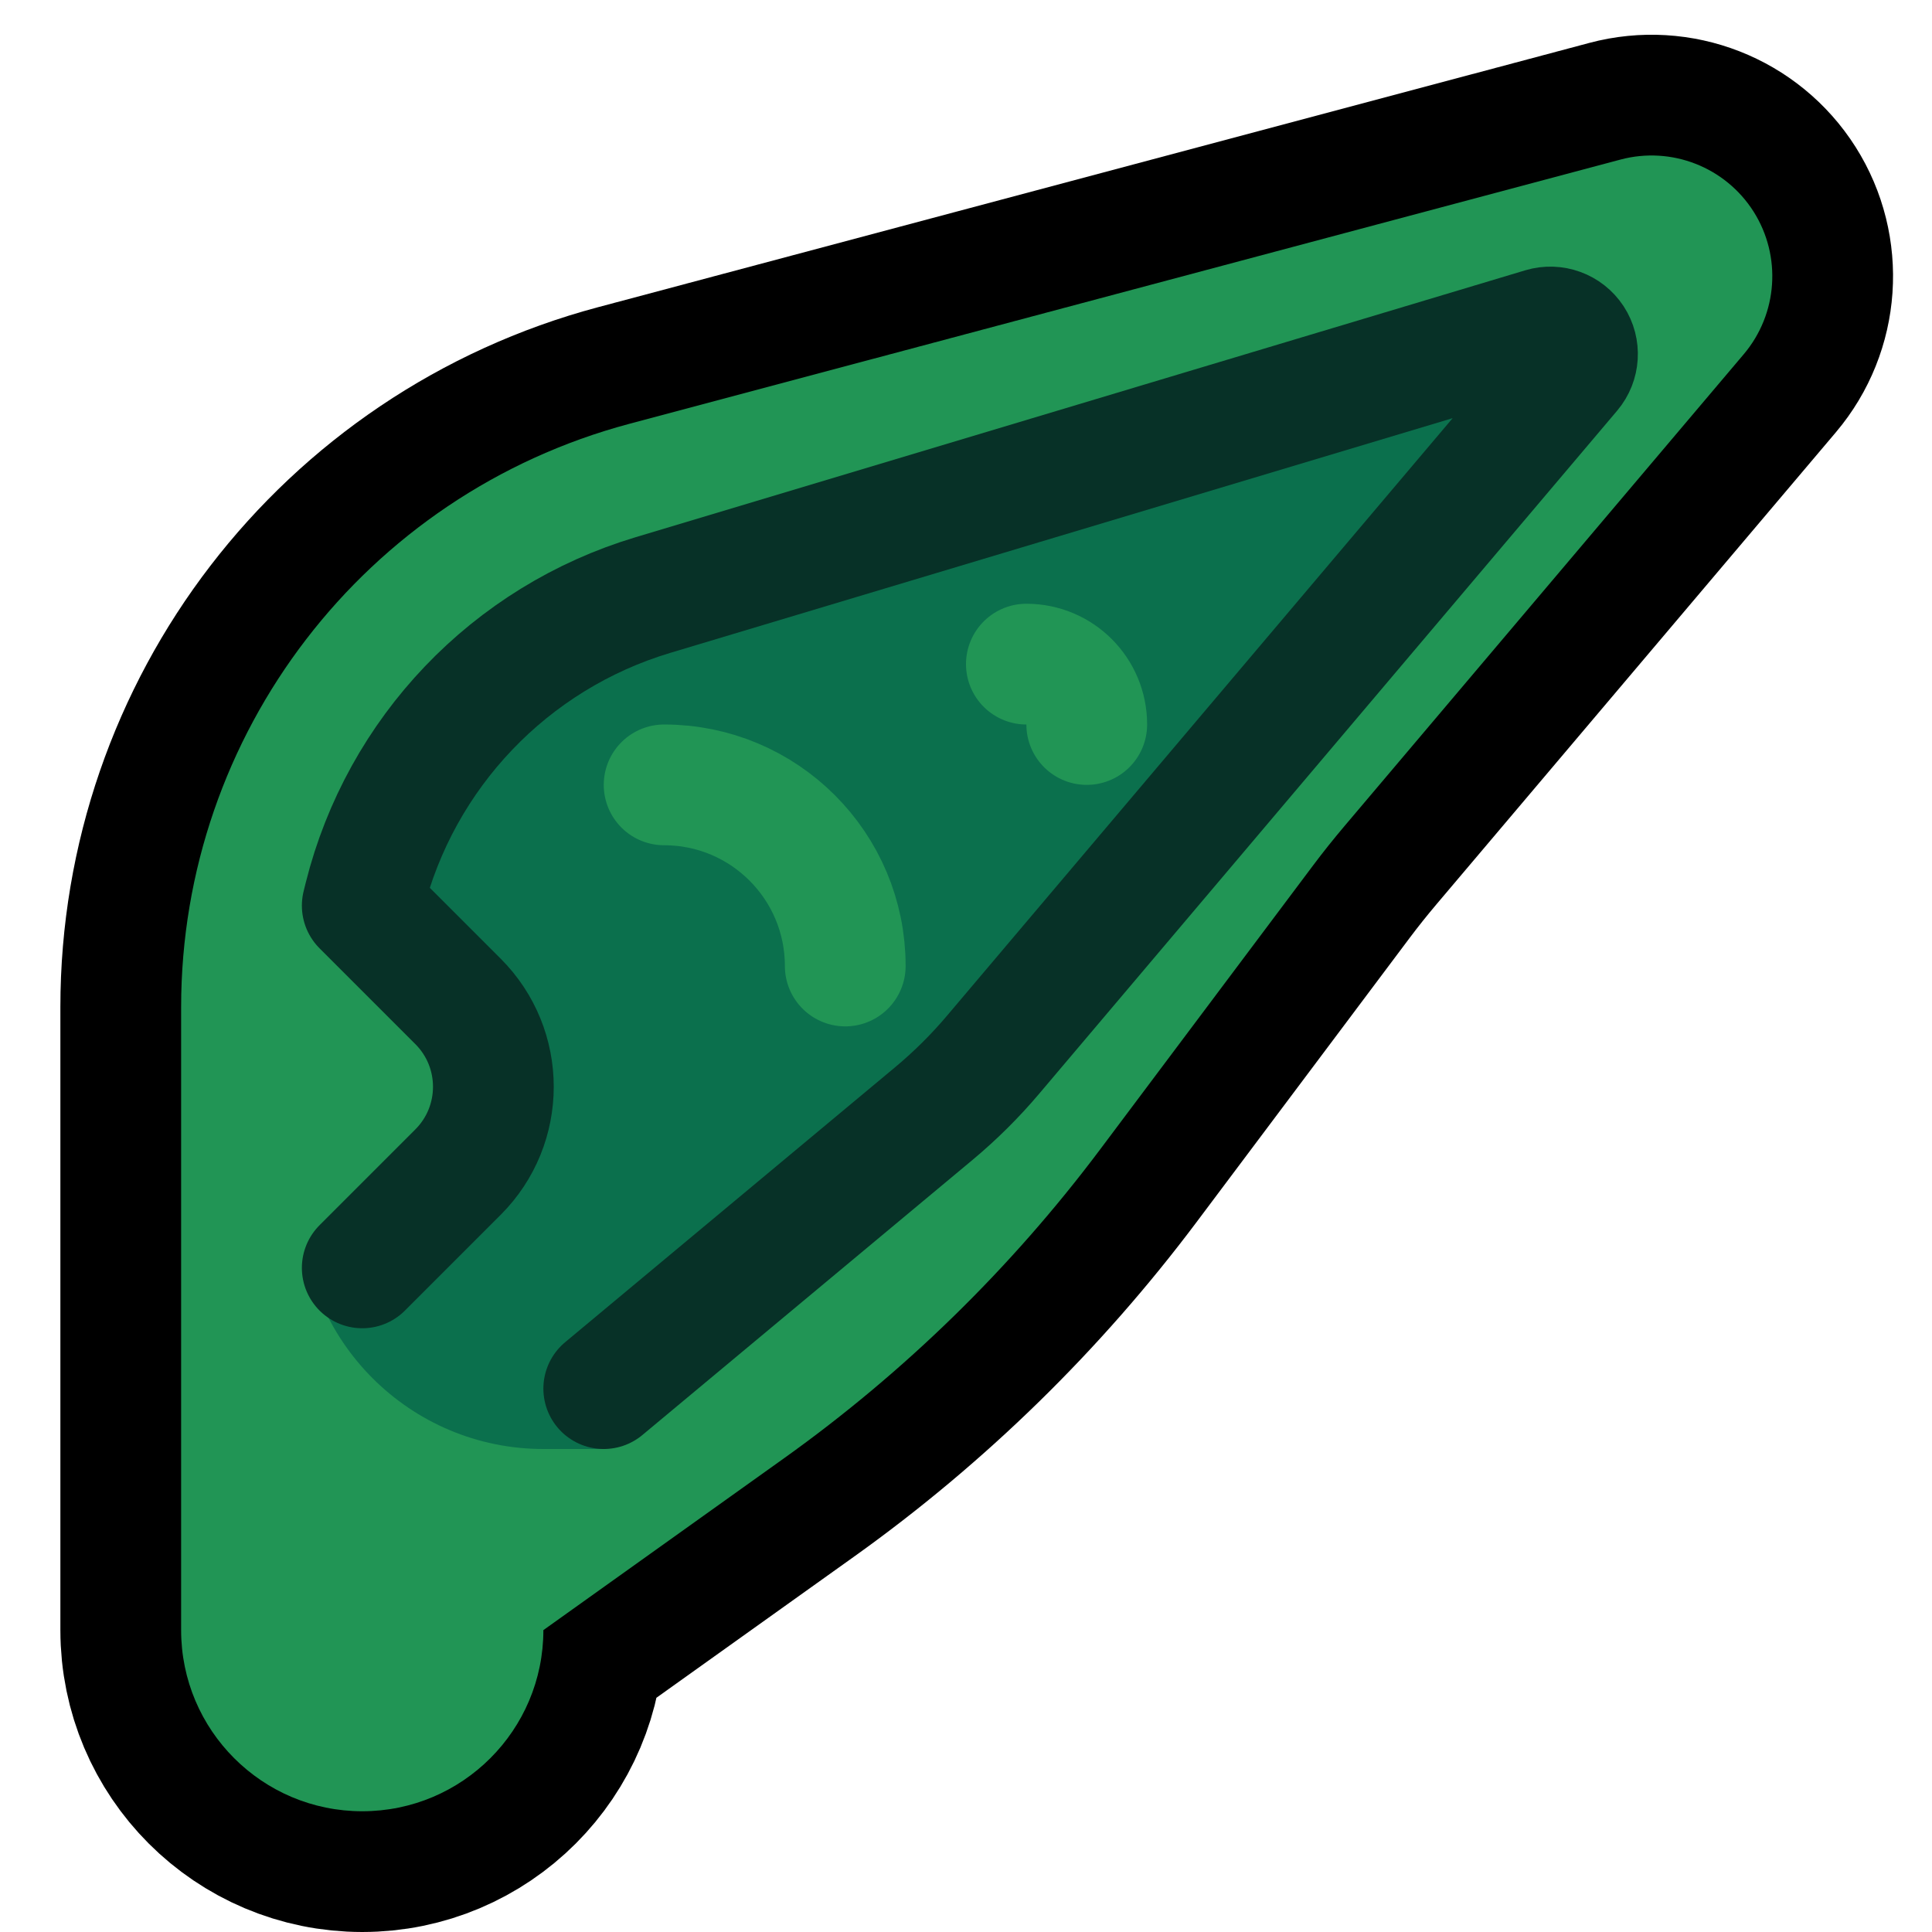 <?xml version="1.0" encoding="UTF-8" standalone="no"?>
<!DOCTYPE svg PUBLIC "-//W3C//DTD SVG 1.1//EN" "http://www.w3.org/Graphics/SVG/1.1/DTD/svg11.dtd">
<svg width="100%" height="100%" viewBox="0 0 32 32" version="1.1" xmlns="http://www.w3.org/2000/svg" xmlns:xlink="http://www.w3.org/1999/xlink" xml:space="preserve" xmlns:serif="http://www.serif.com/" style="fill-rule:evenodd;clip-rule:evenodd;stroke-linecap:round;stroke-miterlimit:1.5;">

    <rect id="long_pointy_ear" x="0" y="0" width="32" height="32" style="fill:none;"/>
    <clipPath id="_clip1">
        <rect x="0" y="0" width="32" height="32"/>
    </clipPath>
    <g clip-path="url(#_clip1)">
        <g id="outline">
            <path d="M6,30c-1.657,0 -3,-1.343 -3,-3c0,-2.684 0,-6.737 0,-10.317c0,-4.531 3.046,-8.495 7.423,-9.663c5.051,-1.347 11.657,-3.108 16.417,-4.377c0.844,-0.225 1.737,0.124 2.205,0.862c0.467,0.738 0.401,1.695 -0.163,2.362c-2.624,3.101 -5.697,6.733 -6.612,7.814c-0.18,0.213 -0.354,0.43 -0.521,0.653c-0.601,0.803 -2.178,2.904 -3.528,4.705c-1.472,1.962 -3.237,3.687 -5.233,5.113c-1.897,1.354 -3.988,2.848 -3.988,2.848c0,0 0,0 0,0c0,1.657 -1.343,3 -3,3c0,0 0,0 0,0Z" style="fill:none;stroke:#000;stroke-width:4px;"/>
        </g>
        <g id="emoji">
            <path d="M6,30c-1.657,0 -3,-1.343 -3,-3c0,-2.684 0,-6.737 0,-10.317c0,-4.531 3.046,-8.495 7.423,-9.663c5.051,-1.347 11.657,-3.108 16.417,-4.377c0.844,-0.225 1.737,0.124 2.205,0.862c0.467,0.738 0.401,1.695 -0.163,2.362c-2.624,3.101 -5.697,6.733 -6.612,7.814c-0.18,0.213 -0.354,0.43 -0.521,0.653c-0.601,0.803 -2.178,2.904 -3.528,4.705c-1.472,1.962 -3.237,3.687 -5.233,5.113c-1.897,1.354 -3.988,2.848 -3.988,2.848c0,0 0,0 0,0c0,1.657 -1.343,3 -3,3c0,0 0,0 0,0Z" style="fill:#219555;"/>
            <path d="M5,17l0,3c0,2.209 1.791,4 4,4c0.588,0 1,0 1,0l6,-6l2,-3l8,-9l-2,-1l-16,6l-3,4l0,2Z" style="fill:#0B704D;"/>
            <path d="M8,18c0,-0.796 -0.316,-1.559 -0.879,-2.121c-0.562,-0.563 -1.325,-0.879 -2.121,-0.879c-0.574,0 -1,0 -1,0l0,6c0,0 0.426,0 1,0c0.796,0 1.559,-0.316 2.121,-0.879c0.563,-0.562 0.879,-1.325 0.879,-2.121c0,0 0,0 0,0Z" style="fill:#219555;"/>
            <path d="M10,23c0,0 3.994,-3.328 5.465,-4.554c0.356,-0.297 0.686,-0.624 0.985,-0.978c0.95,-1.122 3.07,-3.628 3.07,-3.628c0,0 4.474,-5.288 6.502,-7.684c0.128,-0.152 0.142,-0.37 0.033,-0.537c-0.109,-0.166 -0.315,-0.241 -0.505,-0.184c-3.06,0.918 -10.26,3.078 -14.736,4.421c-2.365,0.709 -4.181,2.612 -4.78,5.007c-0.022,0.088 -0.034,0.137 -0.034,0.137c0,0 0.808,0.808 1.586,1.586c0.781,0.781 0.781,2.047 0,2.828c-0.778,0.778 -1.586,1.586 -1.586,1.586" style="fill:none;stroke:#073127;stroke-width:2px;stroke-linejoin:round;"/>
            <path d="M11,13c0,0 0,0 0,0c1.657,0 3,1.343 3,3c0,0 0,0 0,0" style="fill:none;stroke:#219555;stroke-width:2px;"/>
            <path d="M17,11c0,0 0,0 0.001,0c0.552,0 0.999,0.447 0.999,0.999c0,0.001 0,0.001 0,0.001" style="fill:none;stroke:#219555;stroke-width:2px;"/>
        </g>
    </g>
</svg>
